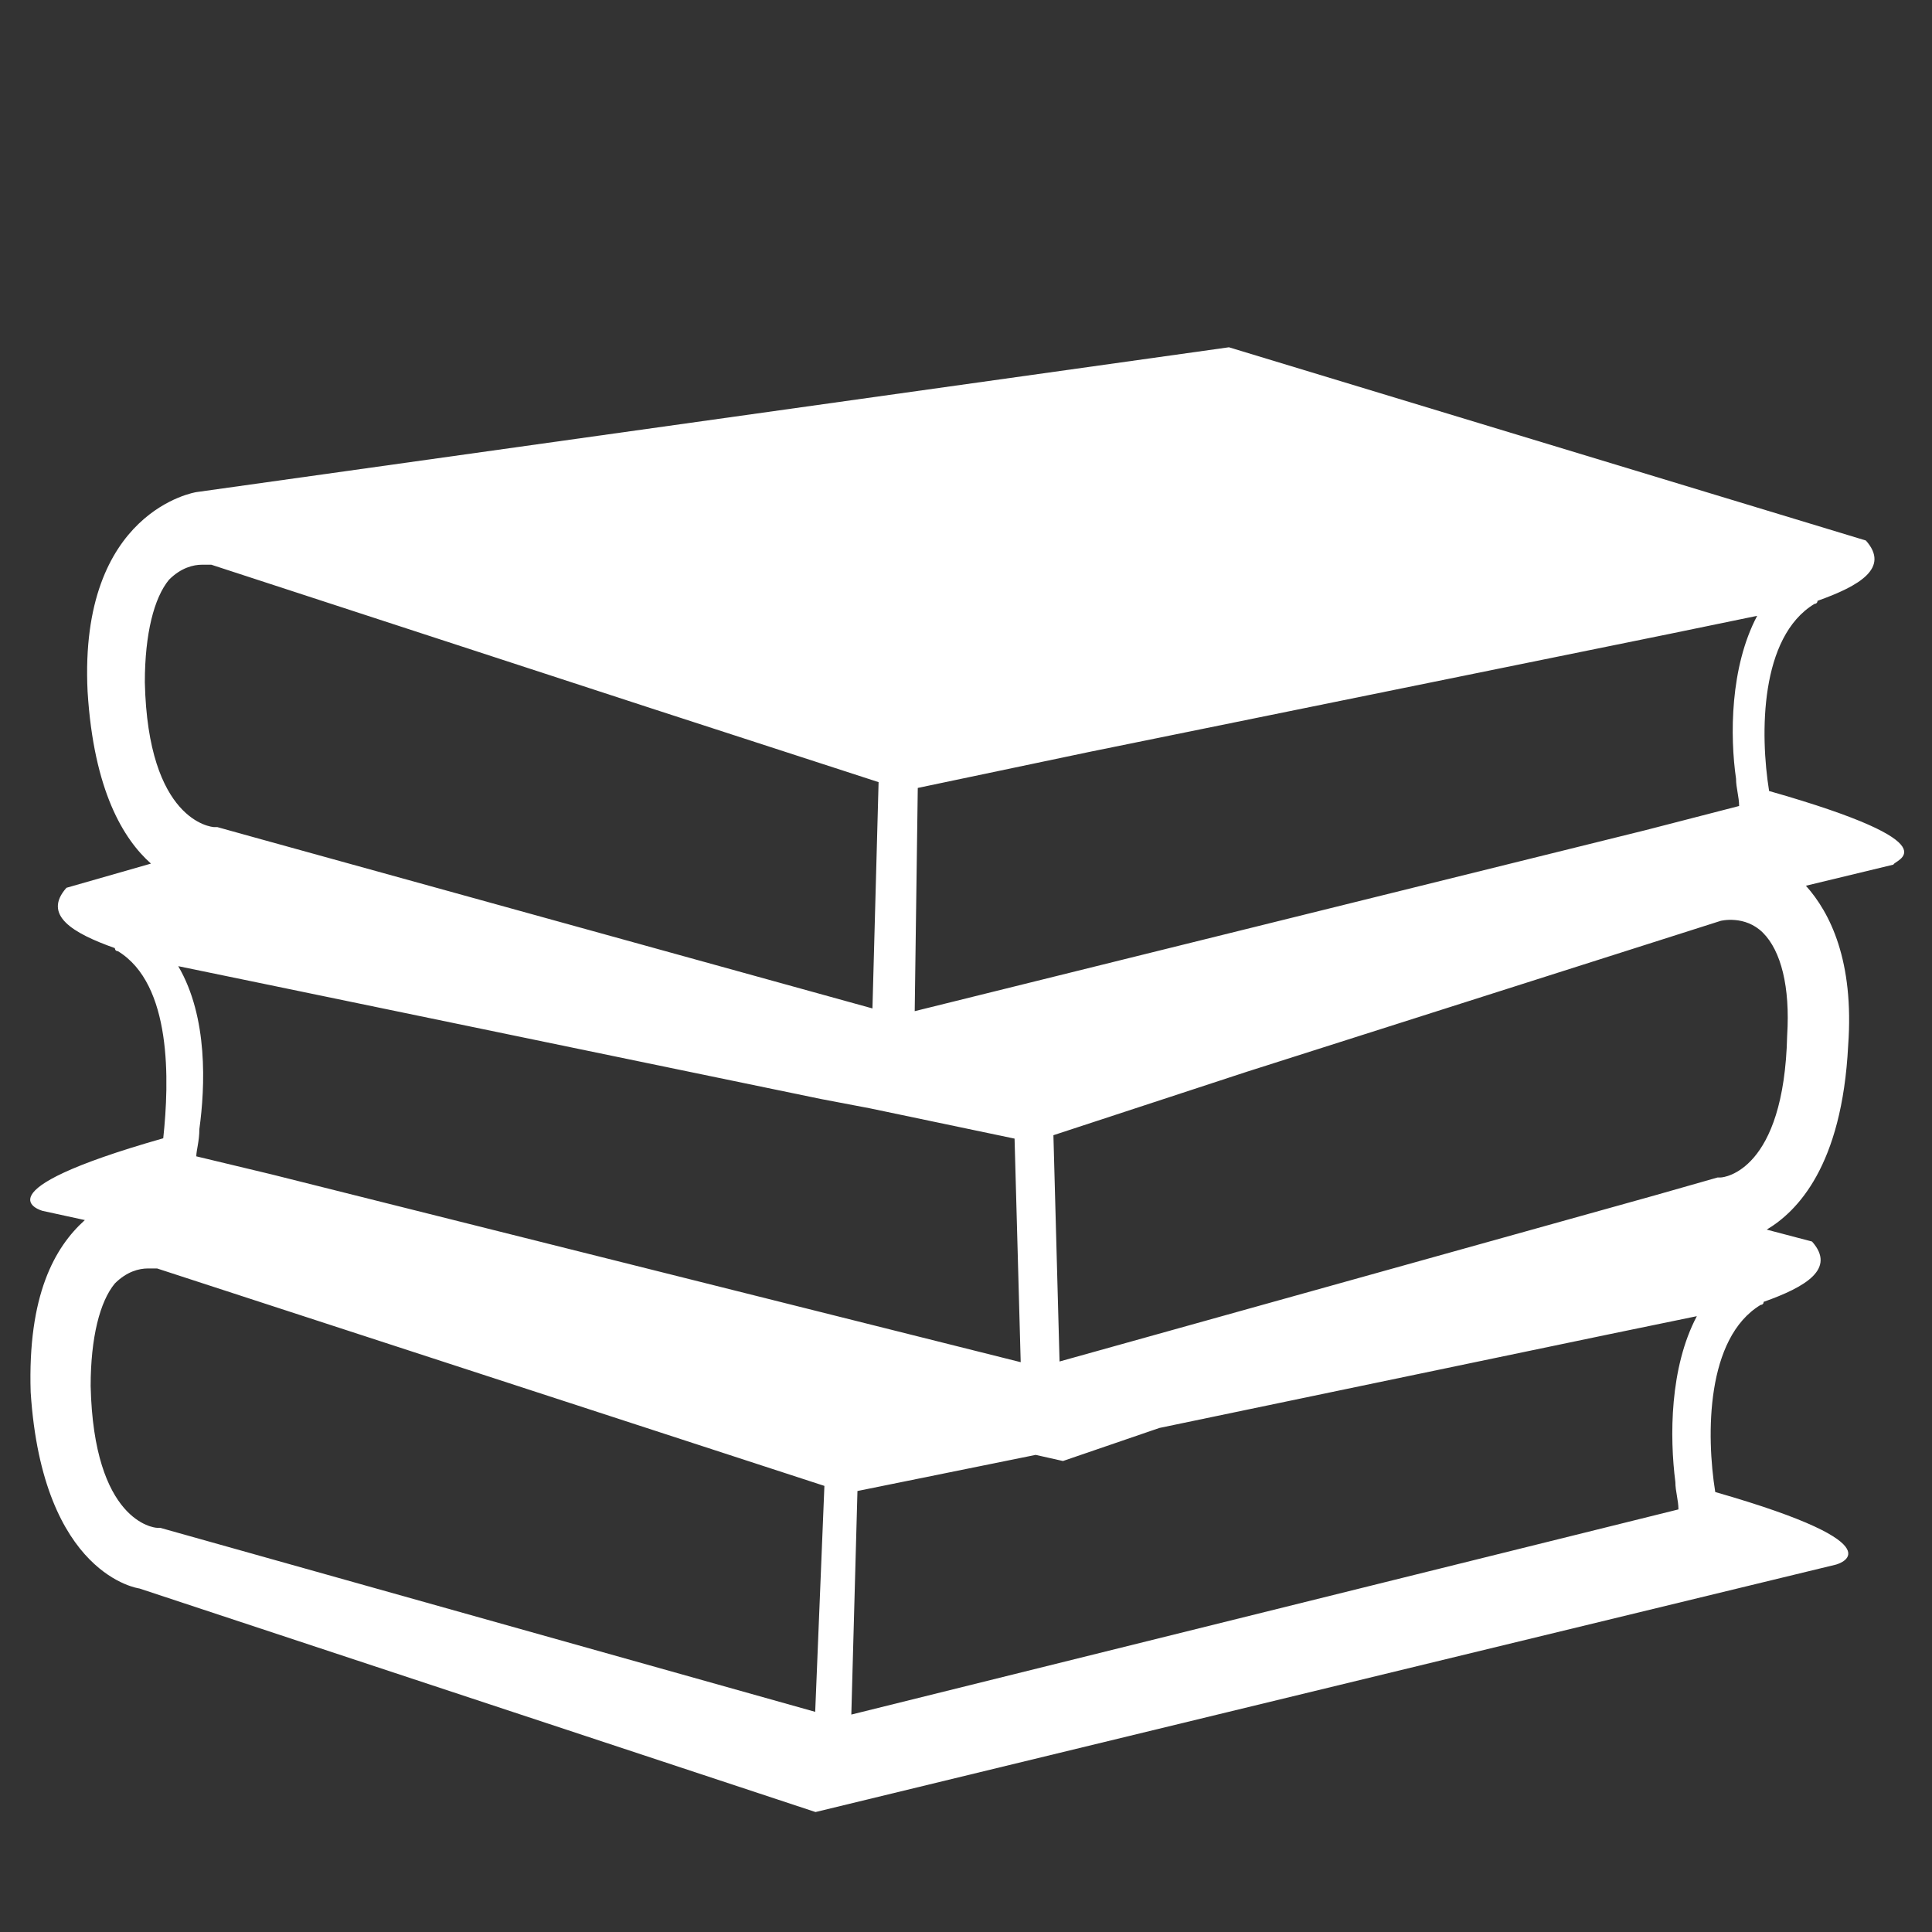 <?xml version="1.0" encoding="utf-8"?>
<!-- Generator: Adobe Illustrator 17.1.0, SVG Export Plug-In . SVG Version: 6.00 Build 0)  -->
<!DOCTYPE svg PUBLIC "-//W3C//DTD SVG 1.1//EN" "http://www.w3.org/Graphics/SVG/1.1/DTD/svg11.dtd">
<svg version="1.1" id="Capa_1" xmlns="http://www.w3.org/2000/svg" xmlns:xlink="http://www.w3.org/1999/xlink" x="0px" y="0px"
	 viewBox="0 0 566.9 566.9" enable-background="new 0 0 566.9 566.9" xml:space="preserve">
<rect x="0" y="0" width="566.9" height="566.9" fill="#333333" stroke="none"/>
<g>
	<path fill="#FFFFFF" d="M519.1,232.1c-2.7-16.8-2.7-45.2,13.3-54.9c0,0,0.9,0,0.9-0.9c12.4-4.4,21.3-9.7,14.2-17.7l-186.9-56.7
		l-303,42.5c0,0-34.5,5.3-31.9,58.5c1.8,29.2,10.6,43.4,18.6,50.5l-24.8,7.1c-7.1,8,1.8,13.3,14.2,17.7c0,0,0,0.9,0.9,0.9
		c15.9,9.7,15.1,38.1,13.3,54.9c-55.8,15.9-35.4,21.3-35.4,21.3l12.4,2.7c-8.9,8-16.8,22.1-15.9,50.5c3.5,54,31.9,57.6,31.9,57.6
		l198.4,65.6l299.4-72.6c0,0,20.4-5.3-35.4-21.3c-2.7-16.8-2.7-45.2,13.3-54.9c0,0,0.9,0,0.9-0.9c12.4-4.4,21.3-9.7,14.2-17.7
		l-13.3-3.5c8.9-5.3,22.1-18.6,23.9-54c1.8-24.8-5.3-39-12.4-46.9l25.7-6.2C555.4,252.5,574.9,248,519.1,232.1z M269.3,231.2
		l50.5-10.6L489.9,186l25.7-5.3c-8,15.1-8,35.4-6.2,47.8c0,2.7,0.9,5.3,0.9,8l-27.5,7.1l-214.4,53.1L269.3,231.2z M52.3,283.5
		l25.7,5.3l163,33.7l14.2,2.7l0,0l0,0l42.5,8.9l1.8,65.6L79.7,344.6l-22.1-5.3c0-1.8,0.9-4.4,0.9-8
		C60.2,318.9,61.1,298.5,52.3,283.5z M42.5,200.2c0-14.2,2.7-24.8,7.1-30.1c3.5-3.5,7.1-4.4,9.7-4.4c1.8,0,2.7,0,2.7,0l130.2,42.5
		l65.6,21.3l-1.8,66.4L73.5,245.4l-9.7-2.7h-0.9C62,242.7,43.4,240.9,42.5,200.2z M239.2,502.3l-192.2-54h-0.9
		c-0.9,0-18.6-1.8-19.5-41.6c0-14.2,2.7-24.8,7.1-30.1c3.5-3.5,7.1-4.4,9.7-4.4c1.8,0,2.7,0,2.7,0l0,0l195.8,63.8L239.2,502.3z
		 M491.6,434.9c0,2.7,0.9,5.3,0.9,8l-242.7,60.2l1.8-65.6l52.3-10.6l8,1.8l28.3-9.7l132-27.5l25.7-5.3
		C489.9,401.3,489.9,421.7,491.6,434.9z M504.9,345.5H504l-18.6,5.3l-174.5,48.7l-1.8-66.4l56.7-18.6l139.1-44.3
		c0,0,7.1-1.8,12.4,3.5c5.3,5.3,8,15.9,7.1,30.1C523.5,343.7,505.8,345.5,504.9,345.5z"/>
</g>
</svg>
